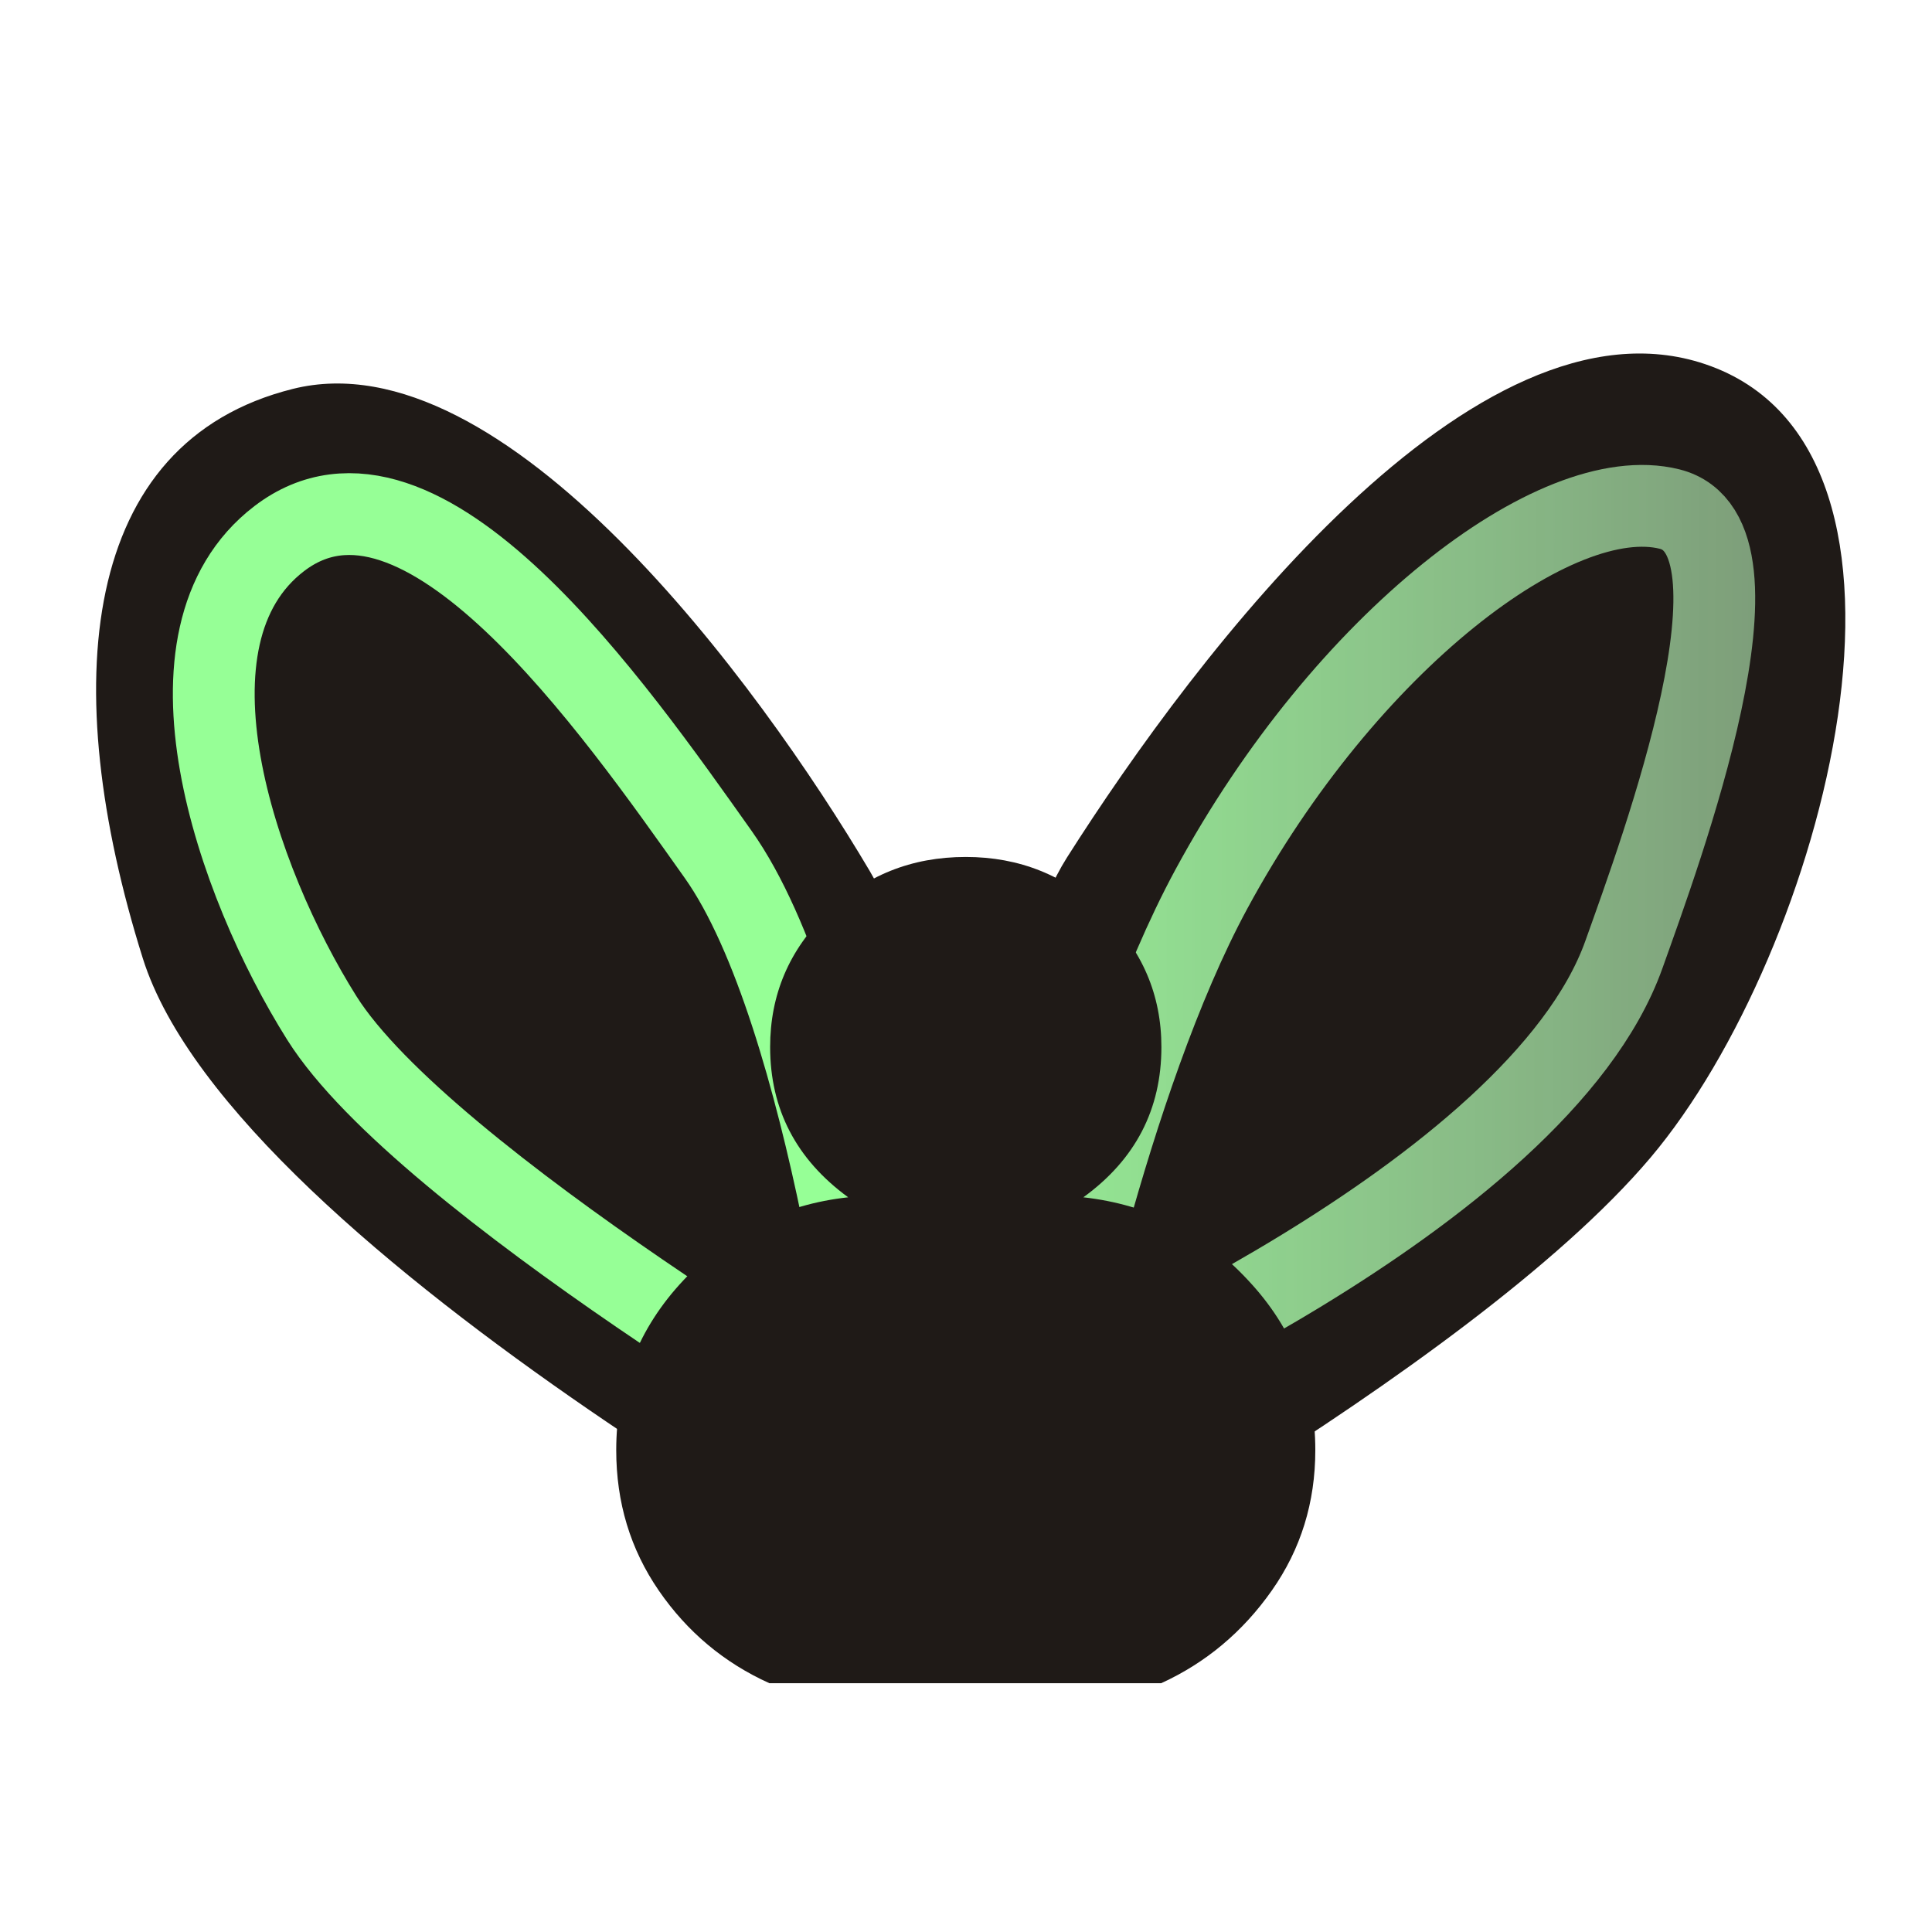 <?xml version="1.0" encoding="UTF-8" standalone="no"?>
<svg
   width="177.17"
   height="177.17"
   shape-rendering="geometricPrecision"
   image-rendering="optimizeQuality"
   fill-rule="evenodd"
   clip-rule="evenodd"
   viewBox="0 0 50 50"
   version="1.1"
   id="svg961"
   sodipodi:docname="bF.svg"
   xml:space="preserve"
   inkscape:version="1.2.2 (732a01da63, 2022-12-09)"
   xmlns:inkscape="http://www.inkscape.org/namespaces/inkscape"
   xmlns:sodipodi="http://sodipodi.sourceforge.net/DTD/sodipodi-0.dtd"
   xmlns:xlink="http://www.w3.org/1999/xlink"
   xmlns="http://www.w3.org/2000/svg"
   xmlns:svg="http://www.w3.org/2000/svg"><defs
     id="defs965"><linearGradient
       inkscape:collect="always"
       id="linearGradient1050"><stop
         style="stop-color:#96ff96;stop-opacity:1;"
         offset="0"
         id="stop1046" /><stop
         style="stop-color:#ffffff;stop-opacity:0;"
         offset="1"
         id="stop1048" /></linearGradient><linearGradient
       inkscape:collect="always"
       id="linearGradient1040"><stop
         style="stop-color:#96ff96;stop-opacity:1;"
         offset="0"
         id="stop1036" /><stop
         style="stop-color:#ffffff;stop-opacity:0;"
         offset="1"
         id="stop1038" /></linearGradient><linearGradient
       id="0"
       gradientUnits="userSpaceOnUse"
       x1="21.13"
       y1="37.35"
       x2="77.76"
       y2="37.469"
       gradientTransform="matrix(1,0,0,0.973,0,1.243)"><stop
         stop-color="#fff"
         id="stop2" /><stop
         offset="1"
         stop-color="#fff"
         stop-opacity="0"
         id="stop4" /></linearGradient><linearGradient
       inkscape:collect="always"
       xlink:href="#linearGradient1040"
       id="linearGradient1042"
       x1="51.104"
       y1="-20.587"
       x2="107.734"
       y2="-20.471"
       gradientUnits="userSpaceOnUse"
       gradientTransform="translate(-29.626,13.795)" /><linearGradient
       inkscape:collect="always"
       xlink:href="#linearGradient1050"
       id="linearGradient1052"
       x1="51.104"
       y1="-20.587"
       x2="107.734"
       y2="-20.471"
       gradientUnits="userSpaceOnUse"
       gradientTransform="translate(-29.626,13.795)" /></defs><sodipodi:namedview
     id="namedview963"
     pagecolor="#ffffff"
     bordercolor="#000000"
     borderopacity="0.25"
     inkscape:showpageshadow="2"
     inkscape:pageopacity="0.0"
     inkscape:pagecheckerboard="0"
     inkscape:deskcolor="#d1d1d1"
     showgrid="false"
     inkscape:zoom="3.7436709"
     inkscape:cx="112.59002"
     inkscape:cy="89.751478"
     inkscape:window-width="1920"
     inkscape:window-height="974"
     inkscape:window-x="-11"
     inkscape:window-y="-11"
     inkscape:window-maximized="1"
     inkscape:current-layer="svg961" /><g
     id="g1806"><path
       style="fill:#1f1a17;stroke-width:2.117;stroke-linecap:round;stop-color:#000000"
       d="m 24.992,42.435 c 0,0 -18.893,-9.982 -21.297,-17.636 C 1.477,17.736 2.059,11.442 7.581,10.064 13.043,8.701 19.639,17.693 22.506,22.537 c 1.403,2.37 2.452,7.889 2.452,7.889 0,0 1.259,-6.034 2.652,-8.229 C 30.979,16.891 38.173,7.415 44.129,9.424 50.696,11.64 47.19,24.661 42.718,29.956 37.967,35.58 24.992,42.435 24.992,42.435 Z"
       id="path982"
       sodipodi:nodetypes="cssscsssc" /><path
       style="fill:#1f1a17;stroke:url(#linearGradient1042);stroke-width:2.117;stroke-linecap:round;stroke-opacity:1;stop-color:#000000"
       d="m 7.227,13.939 c -3.316,2.536 -1.12,8.875 1.103,12.409 2.645,4.205 14.467,11.097 14.467,11.097 0,0 -1.286,-11.21 -4.212,-15.334 C 15.909,18.339 10.901,11.129 7.227,13.939 Z"
       id="path1034"
       sodipodi:nodetypes="sscss" /><path
       style="fill:#1f1a17;stroke:url(#linearGradient1052);stroke-width:2.117;stroke-linecap:round;stroke-opacity:1;stop-color:#000000"
       d="m 26.989,36.347 c 0,0 1.666,-8.359 4.363,-13.34 3.471,-6.409 8.929,-10.562 11.855,-9.833 2.792,0.695 -0.214,8.816 -1.179,11.526 -2.251,6.322 -15.04,11.647 -15.04,11.647 z"
       id="path1044"
       sodipodi:nodetypes="csssc" /></g><path
     d="m 19.911,43.561 c -1.168,-0.527 -2.125,-1.327 -2.862,-2.398 -0.737,-1.072 -1.101,-2.282 -1.101,-3.634 0,-1.69 0.576,-3.156 1.736,-4.392 1.152,-1.244 2.574,-1.966 4.267,-2.151 -1.346,-0.983 -2.02,-2.282 -2.02,-3.889 0,-1.352 0.491,-2.513 1.482,-3.477 0.982,-0.964 2.176,-1.442 3.581,-1.442 1.389,0 2.582,0.478 3.573,1.442 0.991,0.964 1.49,2.126 1.49,3.477 0,1.607 -0.669,2.909 -2.02,3.889 1.693,0.19 3.116,0.906 4.267,2.151 1.16,1.236 1.736,2.703 1.736,4.392 0,1.352 -0.373,2.563 -1.126,3.634 -0.753,1.072 -1.71,1.871 -2.862,2.398"
     fill="#1f1a17"
     id="path959"
     sodipodi:nodetypes="cssccscsssccssc"
     style="stroke-width:0.987" /></svg>
